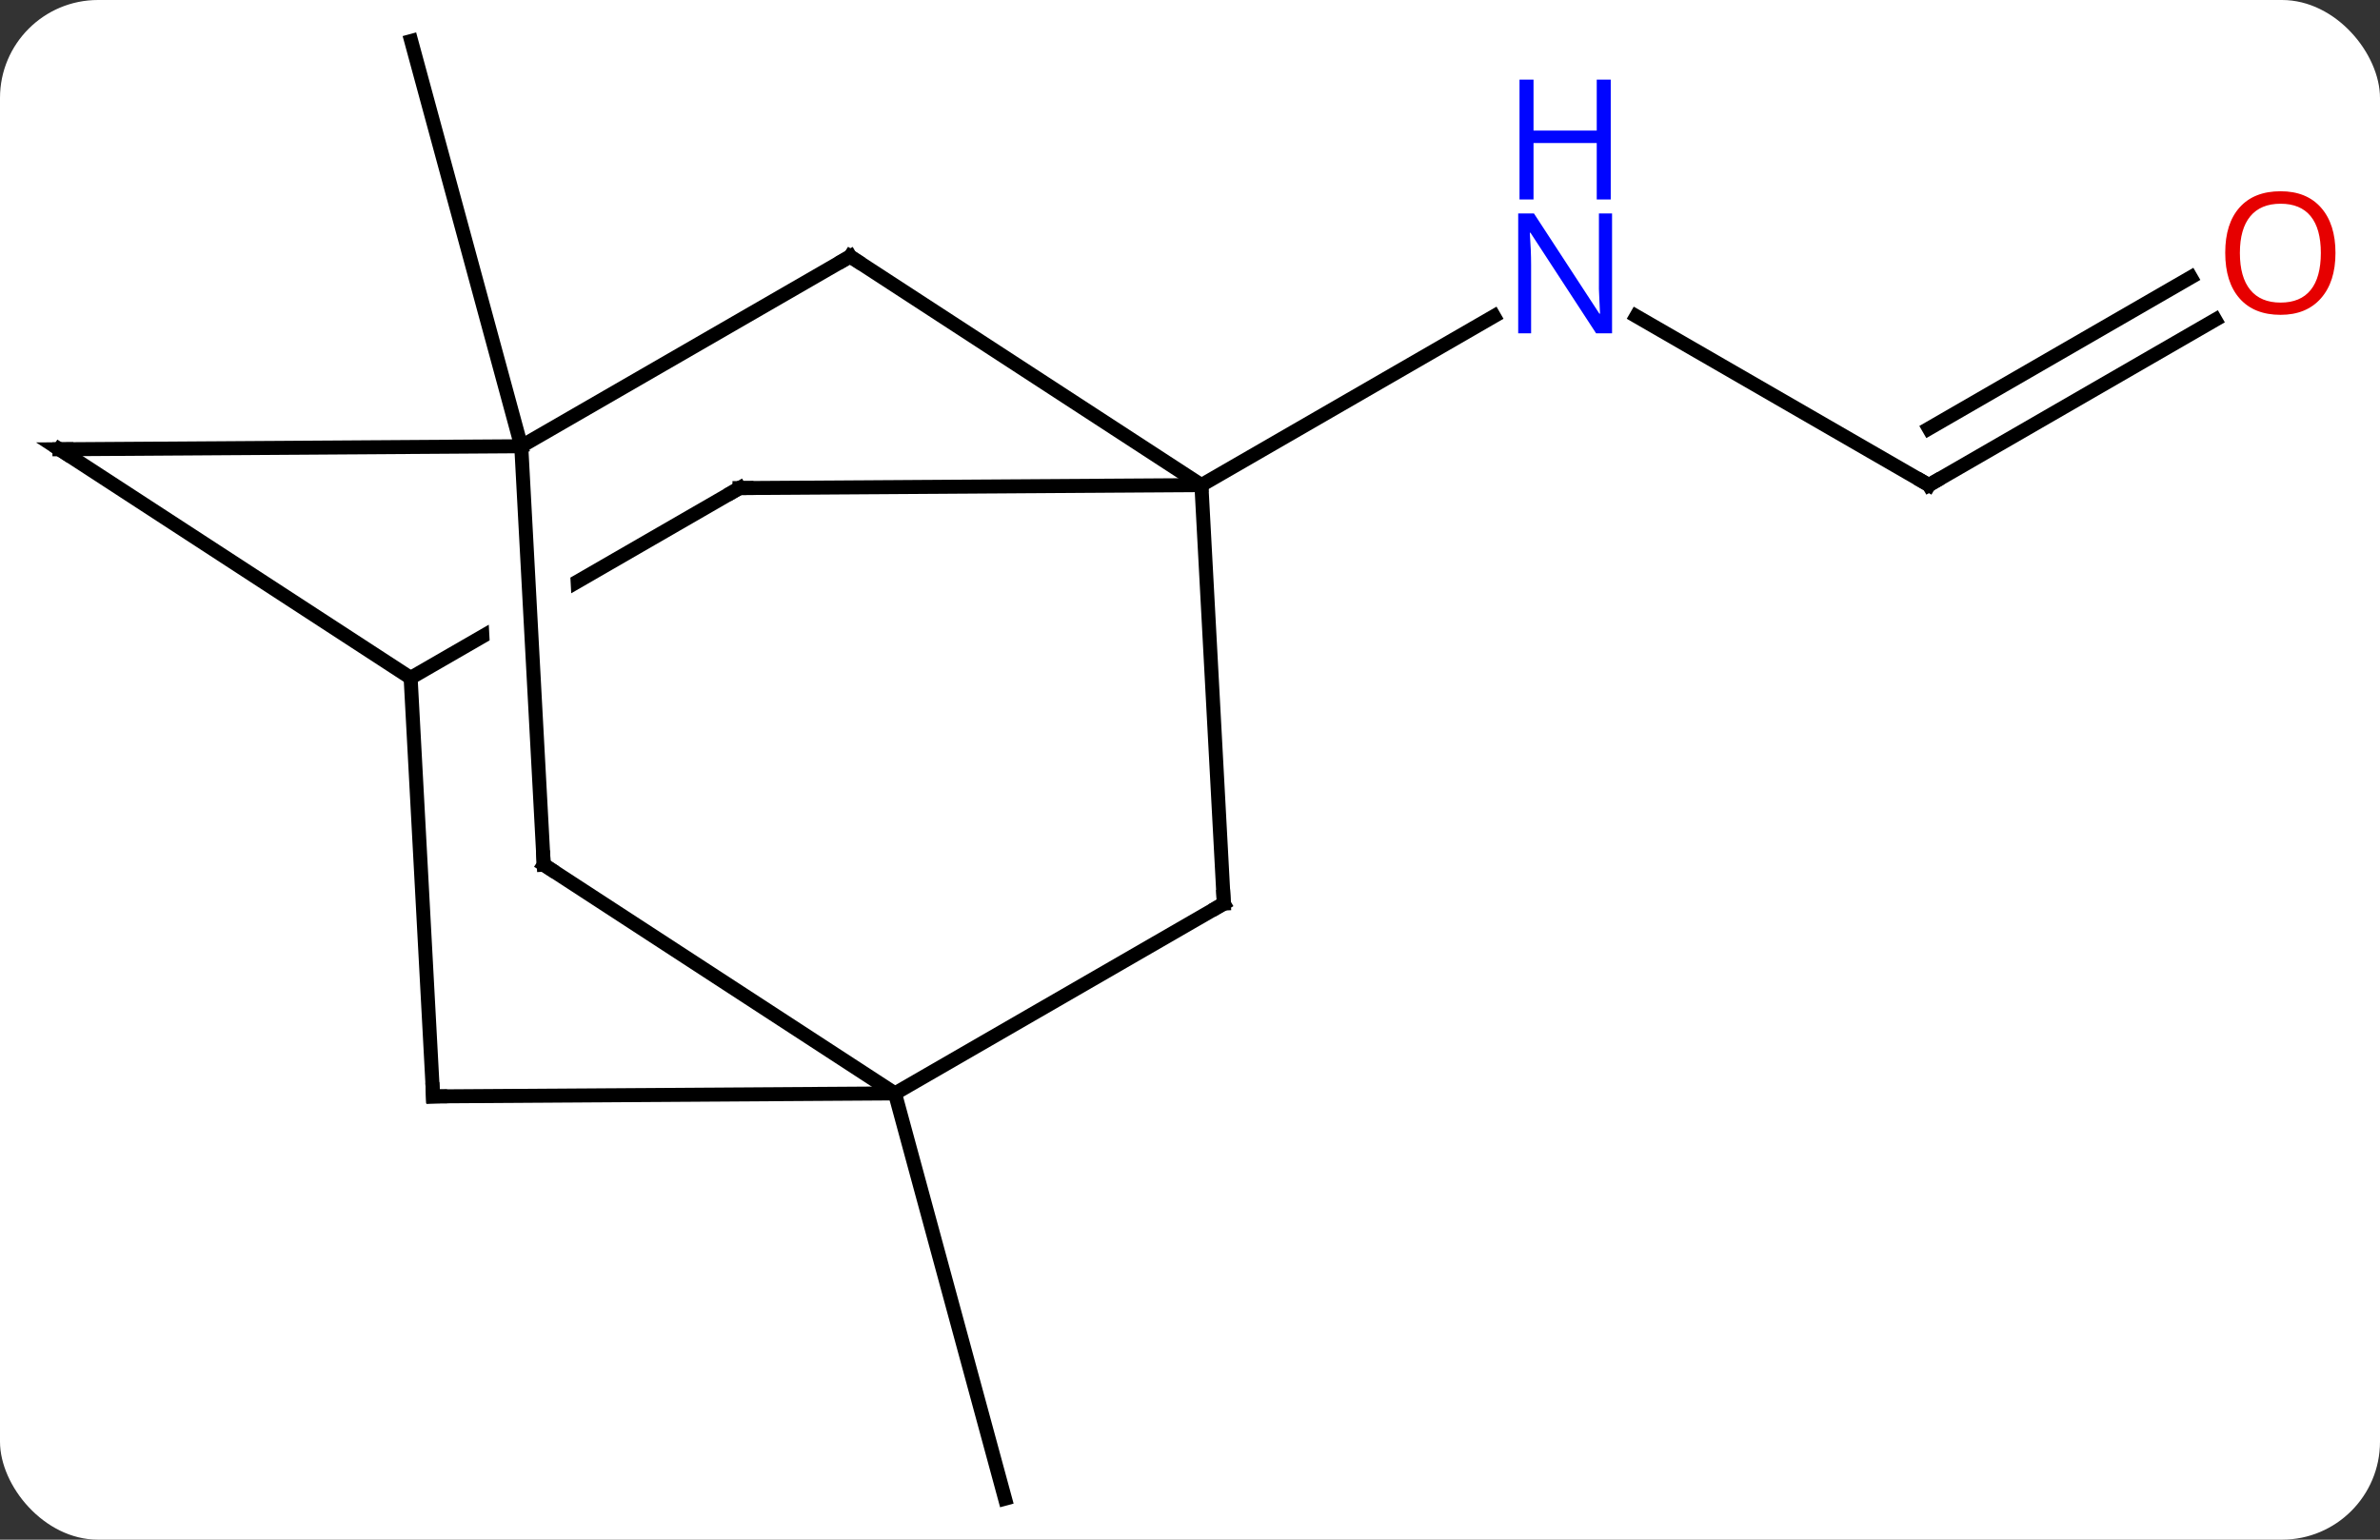 <svg width="170" viewBox="0 0 170 110" style="fill-opacity:1; color-rendering:auto; color-interpolation:auto; text-rendering:auto; stroke:black; stroke-linecap:square; stroke-miterlimit:10; shape-rendering:auto; stroke-opacity:1; fill:black; stroke-dasharray:none; font-weight:normal; stroke-width:1; font-family:'Open Sans'; font-style:normal; stroke-linejoin:miter; font-size:12; stroke-dashoffset:0; image-rendering:auto;" height="110" class="cas-substance-image" xmlns:xlink="http://www.w3.org/1999/xlink" xmlns="http://www.w3.org/2000/svg"><rect x="0" y="0" width="170" height="110" fill="#333333" stroke="none"/><svg class="cas-substance-single-component"><rect y="0" x="0" width="170" stroke="none" ry="7" rx="7" height="110" fill="white" class="cas-substance-group"/><svg y="0" x="0" width="170" viewBox="0 0 170 110" style="fill:black;" height="110" class="cas-substance-single-component-image"><svg><g><clipPath id="clipPath_4fe49de73cf8402dbaf5a454e6e7a01b1" clipPathUnits="userSpaceOnUse"><path d="M-37.93 -39.326 L-67.916 -22.016 L-47.918 12.626 L-44.208 10.484 L-44.208 10.484 L-47.957 10.685 L-49.964 -26.702 L-43.972 -27.023 L-42.026 9.225 L-17.932 -4.684 L-37.93 -39.326 Z"/></clipPath><g transform="translate(84,55)" style="text-rendering:geometricPrecision; color-rendering:optimizeQuality; color-interpolation:linearRGB; stroke-linecap:butt; image-rendering:optimizeQuality;"><line y2="-20.343" y1="-32.408" x2="53.778" x1="32.879" style="fill:none;"/><line y2="-20.343" y1="-32.408" x2="1.815" x1="22.711" style="fill:none;"/><line y2="-32.154" y1="-20.343" x2="74.235" x1="53.778" style="fill:none;"/><line y2="-35.185" y1="-24.384" x2="72.485" x1="53.778" style="fill:none;"/><line y2="-23.118" y1="-52.071" x2="-46.767" x1="-54.627" style="fill:none;"/><line y2="23.118" y1="52.071" x2="-20.073" x1="-12.213" style="fill:none;"/><line y2="-36.678" y1="-20.343" x2="-23.277" x1="1.815" style="fill:none;"/><line y2="9.555" y1="-20.343" x2="3.417" x1="1.815" style="fill:none;"/><line y2="-20.13" y1="-20.343" x2="-31.179" x1="1.815" style="fill:none;"/><line y2="-23.118" y1="-36.678" x2="-46.767" x1="-23.277" style="fill:none;"/><line y2="23.118" y1="9.555" x2="-20.073" x1="3.417" style="fill:none;"/><line y2="-6.57" y1="-20.13" x2="-54.669" x1="-31.179" style="fill:none; clip-path:url(#clipPath_4fe49de73cf8402dbaf5a454e6e7a01b1);"/><line y2="6.78" y1="-23.118" x2="-45.162" x1="-46.767" style="fill:none;"/><line y2="-22.902" y1="-23.118" x2="-79.758" x1="-46.767" style="fill:none;"/><line y2="6.78" y1="23.118" x2="-45.162" x1="-20.073" style="fill:none;"/><line y2="23.331" y1="23.118" x2="-53.064" x1="-20.073" style="fill:none;"/><line y2="-22.902" y1="-6.57" x2="-79.758" x1="-54.669" style="fill:none;"/><line y2="23.331" y1="-6.57" x2="-53.064" x1="-54.669" style="fill:none;"/></g><g transform="translate(84,55)" style="fill:rgb(0,5,255); text-rendering:geometricPrecision; color-rendering:optimizeQuality; image-rendering:optimizeQuality; font-family:'Open Sans'; stroke:rgb(0,5,255); color-interpolation:linearRGB;"><path style="stroke:none;" d="M31.147 -31.187 L30.006 -31.187 L25.318 -38.374 L25.272 -38.374 Q25.365 -37.109 25.365 -36.062 L25.365 -31.187 L24.443 -31.187 L24.443 -39.749 L25.568 -39.749 L30.24 -32.593 L30.287 -32.593 Q30.287 -32.749 30.24 -33.609 Q30.193 -34.468 30.209 -34.843 L30.209 -39.749 L31.147 -39.749 L31.147 -31.187 Z"/><path style="stroke:none;" d="M31.053 -40.749 L30.053 -40.749 L30.053 -44.781 L25.537 -44.781 L25.537 -40.749 L24.537 -40.749 L24.537 -49.312 L25.537 -49.312 L25.537 -45.671 L30.053 -45.671 L30.053 -49.312 L31.053 -49.312 L31.053 -40.749 Z"/></g><g transform="translate(84,55)" style="stroke-linecap:butt; text-rendering:geometricPrecision; color-rendering:optimizeQuality; image-rendering:optimizeQuality; font-family:'Open Sans'; color-interpolation:linearRGB; stroke-miterlimit:5;"><path style="fill:none;" d="M53.345 -20.593 L53.778 -20.343 L54.211 -20.593"/><path transform="translate(-0.875,-1.516)" style="fill:rgb(230,0,0); stroke:none;" d="M83.695 -35.413 Q83.695 -33.351 82.656 -32.171 Q81.617 -30.991 79.774 -30.991 Q77.883 -30.991 76.852 -32.156 Q75.82 -33.32 75.82 -35.429 Q75.82 -37.523 76.852 -38.671 Q77.883 -39.82 79.774 -39.82 Q81.633 -39.82 82.664 -38.648 Q83.695 -37.476 83.695 -35.413 ZM76.867 -35.413 Q76.867 -33.679 77.61 -32.773 Q78.352 -31.866 79.774 -31.866 Q81.195 -31.866 81.922 -32.765 Q82.649 -33.663 82.649 -35.413 Q82.649 -37.148 81.922 -38.038 Q81.195 -38.929 79.774 -38.929 Q78.352 -38.929 77.61 -38.031 Q76.867 -37.132 76.867 -35.413 Z"/></g><g transform="matrix(1,0,0,1,84,55)" style="stroke-linecap:butt; text-rendering:geometricPrecision; color-rendering:optimizeQuality; image-rendering:optimizeQuality; font-family:'Open Sans'; color-interpolation:linearRGB; stroke-miterlimit:5;"><path style="fill:none;" d="M-22.858 -36.405 L-23.277 -36.678 L-23.71 -36.428"/><path style="fill:none;" d="M3.39 9.056 L3.417 9.555 L2.984 9.805"/><path style="fill:none;" d="M-30.679 -20.133 L-31.179 -20.13 L-31.612 -19.88"/><path style="fill:none;" d="M-45.189 6.281 L-45.162 6.78 L-44.743 7.053"/><path style="fill:none;" d="M-79.258 -22.905 L-79.758 -22.902 L-79.339 -22.629"/><path style="fill:none;" d="M-52.564 23.328 L-53.064 23.331 L-53.091 22.832"/></g></g></svg></svg></svg></svg>